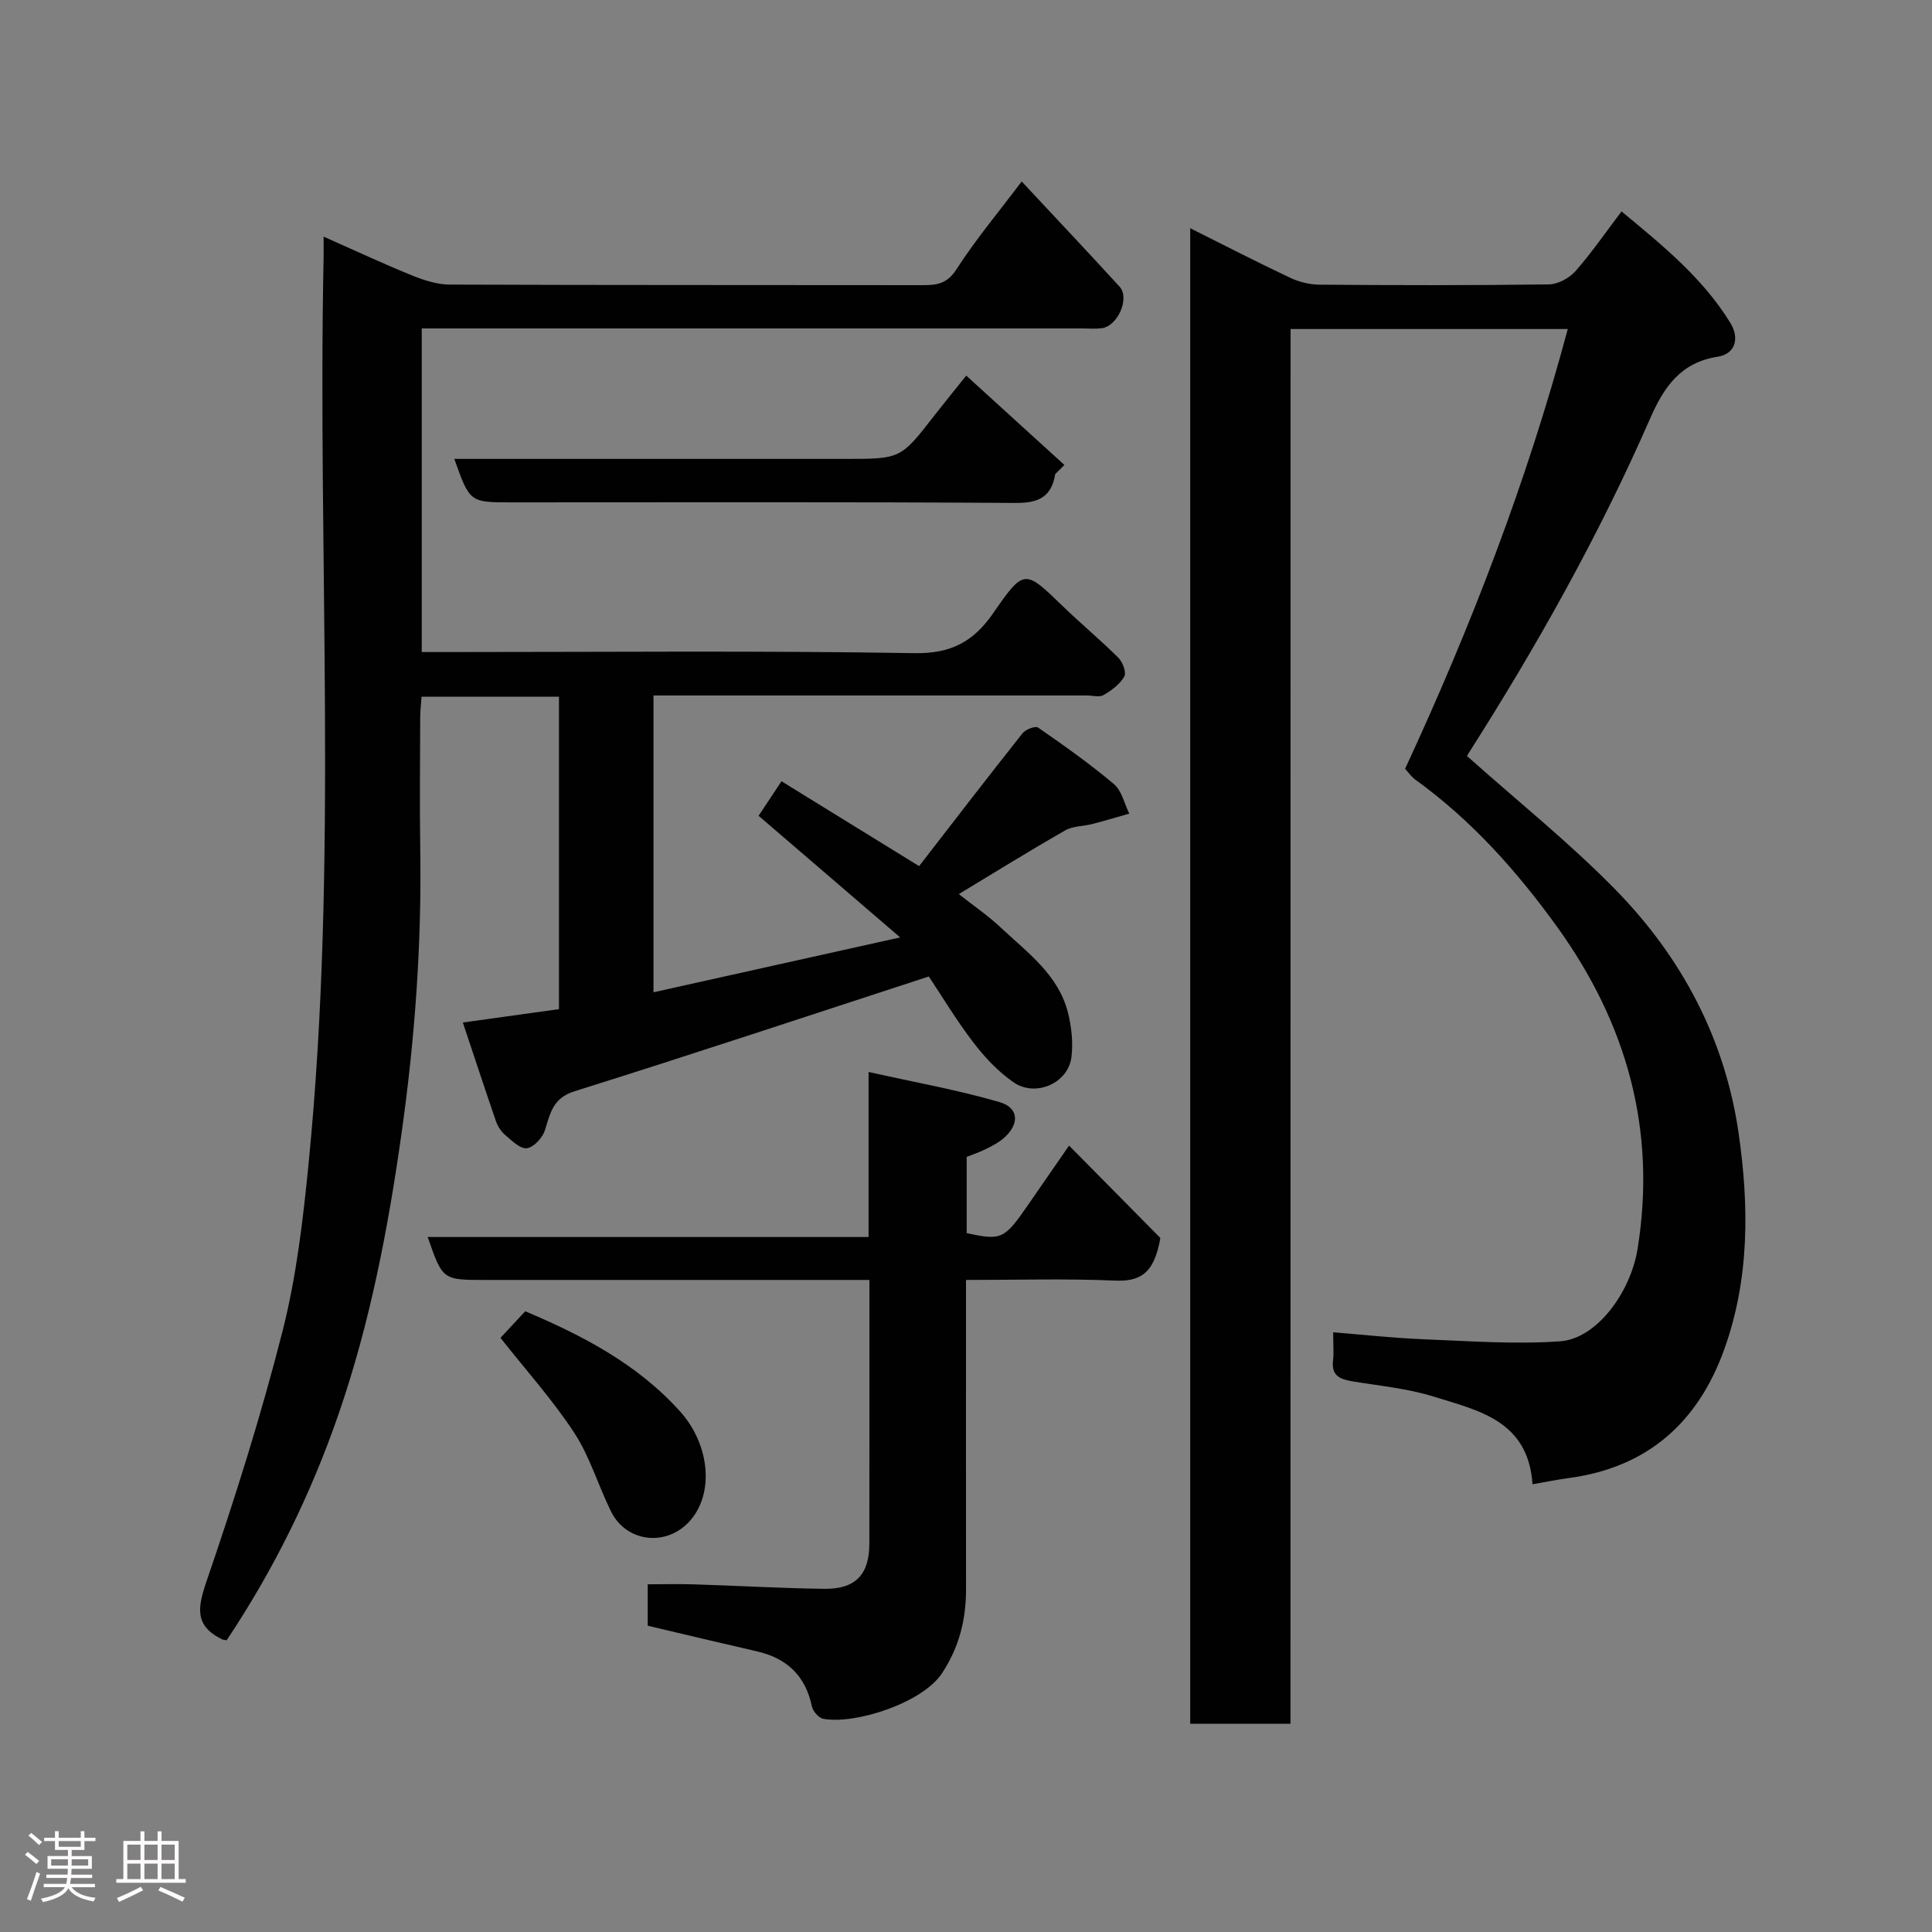 <svg enable-background="new 0 0 400 400" viewBox="0 0 400 400" xmlns="http://www.w3.org/2000/svg"><rect x="0" y="0" width="400" height="400" fill="#808080" stroke="none"/><path d="m5.17 384 .55-.58c.85.61 1.65 1.24 2.4 1.87l-.59.64c-.83-.73-1.62-1.38-2.36-1.93m1.22 9.53-.82-.34c.71-1.76 1.37-3.64 1.98-5.63.24.13.5.25.76.36-.6 1.67-1.24 3.54-1.92 5.61m-.5-13.5.57-.54c.56.44 1.31 1.06 2.26 1.87l-.64.64c-.68-.66-1.41-1.32-2.19-1.97m3.25.46h2.24v-1.36h.77v1.36h4.57v-1.36h.76v1.36h2.28v.69h-2.28v1.84h-2.64v1.26h4.18v2.64h-4.21c0 .45-.02.86-.05 1.21h4.32v.69h-4.38c-.04.34-.1.75-.19 1.22h5.15v.69h-4.82c.87 1.19 2.51 1.92 4.93 2.19-.17.31-.3.57-.37.76-2.77-.49-4.52-1.41-5.26-2.76-.56 1.26-2.3 2.23-5.24 2.9-.12-.24-.26-.48-.43-.72 2.73-.55 4.38-1.34 4.96-2.38h-4.38v-.69h4.65c.1-.38.17-.79.21-1.22h-4.32v-.69h4.4c.03-.34.05-.75.05-1.21h-4.2v-2.64h4.23v-1.26h-2.69v-1.84h-2.24zm1.46 4.46v1.29h3.45c.01-.4.02-.57.01-.53v-.32-.45h-3.46zm1.55-2.59h4.57v-1.19h-4.57zm6.11 2.59h-3.42v.77c-.02.19-.01.37-.02.53h3.44z" fill="#fcfafa"/><path d="m32.63 379.16h.82v1.98h3.54v7.89h1.46v.78h-14.37v-.78h1.46v-7.89h3.54v-1.98h.82v1.98h2.73zm-3.49 11.48.5.73c-1.61.82-3.28 1.63-5 2.41-.13-.27-.28-.55-.44-.82 1.75-.72 3.4-1.49 4.94-2.32m-2.78-5.55h2.73v-3.18h-2.73zm0 3.95h2.73v-3.2h-2.73zm3.54-3.95h2.73v-3.18h-2.73zm0 3.95h2.73v-3.2h-2.73zm7.89 4.68c-1.84-.92-3.51-1.7-5.02-2.32l.45-.73c1.89.8 3.57 1.55 5.04 2.23zm-1.62-11.81h-2.73v3.18h2.73zm-2.73 7.13h2.73v-3.2h-2.73z" fill="#fcfafa"/><g fill="#010102"><path d="m192.3 202.17c-24.79 8.08-48.99 16.13-73.33 23.76-4.58 1.43-5.03 4.6-6.17 8.12-.5 1.55-2.34 3.53-3.74 3.68-1.41.15-3.14-1.62-4.52-2.79-.84-.71-1.5-1.79-1.87-2.84-2.29-6.65-4.48-13.33-6.84-20.4 7.14-.99 13.41-1.87 19.9-2.77 0-21.63 0-43.04 0-64.69-9.5 0-18.77 0-28.45 0-.1 1.43-.27 2.86-.28 4.29-.03 9.17-.13 18.33.01 27.5.3 19.68-1.13 39.21-3.89 58.72-2.79 19.75-6.52 39.21-13.05 58.1-5.73 16.58-13.41 32.17-23.15 46.75-.37-.07-.67-.07-.91-.18-5.78-2.82-5.13-6.54-3.22-12.12 5.84-17.05 11.28-34.29 15.72-51.75 2.88-11.35 4.25-23.17 5.4-34.86 6.15-62.39 1.81-124.95 3.09-187.41.02-1.16 0-2.32 0-4.29 6.34 2.81 12.19 5.55 18.17 7.98 2.51 1.02 5.28 1.94 7.94 1.95 32.67.13 65.33.07 98 .12 2.93 0 5.02-.33 6.92-3.29 3.97-6.17 8.72-11.84 13.5-18.18 6.96 7.46 13.67 14.56 20.26 21.77 2.19 2.4-.38 8.21-3.72 8.62-1.31.16-2.66.04-4 .04-43.5 0-87 0-130.5 0-1.98 0-3.95 0-6.25 0v67h5.47c32.17 0 64.34-.31 96.49.23 7.61.13 12.26-2.36 16.35-8.28 6.39-9.25 6.55-9.06 14.32-1.53 3.8 3.68 7.88 7.06 11.62 10.79.89.89 1.68 3.05 1.2 3.87-.92 1.59-2.64 2.86-4.29 3.82-.87.51-2.28.09-3.45.09-28 0-56 0-84 0-1.81 0-3.61 0-5.73 0v61.45c16.65-3.7 33.03-7.34 51.07-11.36-10.49-9.01-19.79-17-29.31-25.18 1.33-2.01 2.85-4.3 4.74-7.15 9.32 5.74 18.67 11.51 28.49 17.57 7.17-9.26 14.22-18.44 21.41-27.5.63-.8 2.66-1.58 3.22-1.19 5.37 3.72 10.73 7.51 15.72 11.72 1.62 1.37 2.14 4.03 3.16 6.1-2.53.72-5.05 1.48-7.59 2.14-1.88.49-4.05.41-5.66 1.33-7.21 4.11-14.26 8.5-22.04 13.19 3.01 2.38 6.07 4.47 8.73 6.97 5.48 5.15 11.88 9.72 13.86 17.54.75 2.97 1.1 6.22.73 9.24-.66 5.4-7.44 8.4-12.03 5.19-3.15-2.2-5.93-5.14-8.28-8.22-3.54-4.63-6.57-9.68-9.22-13.66z"/><path d="m267.18 356.88c-7.39 0-13.87 0-20.76 0 0-103.06 0-206.1 0-309.63 6.94 3.47 13.75 6.98 20.67 10.25 1.86.88 4.06 1.42 6.11 1.44 15.83.12 31.67.16 47.5-.06 1.87-.03 4.2-1.29 5.47-2.73 3.34-3.78 6.21-7.98 9.55-12.38 8.4 6.97 16.84 13.76 22.57 23.15 1.84 3.02 1.08 6.35-2.65 6.93-7.77 1.22-11.18 6.35-14.04 12.89-10.56 24.14-23.42 47.05-37.57 69.25-.32.51-.47 1.13-.25.58 10.54 9.41 21.24 17.97 30.74 27.68 13.64 13.96 22.59 30.76 25.43 50.29 2.19 15.1 2.29 30.23-2.97 44.85-5.44 15.12-15.89 24.44-32.15 26.62-2.39.32-4.76.81-7.54 1.29-.88-13.19-11.21-15.26-20.43-18.14-5.41-1.69-11.18-2.23-16.81-3.16-2.55-.42-4.43-1.13-4.06-4.29.19-1.64.03-3.32.03-5.87 6.37.51 12.51 1.19 18.67 1.44 9.45.37 18.95 1.09 28.34.42 7.51-.53 14.55-10.07 16.01-19.12 3.98-24.66-2.26-46.74-16.71-66.76-8.33-11.54-17.72-22.05-29.34-30.43-.78-.56-1.34-1.42-2.08-2.22 13.67-29.48 25.27-59.59 33.68-91.05-19.21 0-38.02 0-57.39 0-.02 96.18-.02 192.23-.02 288.76z"/><path d="m134.1 336.59c0-2.84 0-5.33 0-8.58 3.29 0 6.54-.09 9.79.02 8.93.28 17.86.8 26.79.92 6.47.08 9.31-2.98 9.31-9.38.02-17.97.01-35.94.01-54.57-2.06 0-3.82 0-5.59 0-24.66 0-49.31 0-73.97 0-8.81 0-8.81 0-11.89-8.89h91.28c0-11.1 0-21.83 0-34.17 9.61 2.15 18.5 3.73 27.12 6.24 4.11 1.2 4.16 4.69.71 7.59-1.11.93-2.47 1.59-3.78 2.24-1.15.57-2.39.97-3.74 1.51v15.78c7.22 1.56 7.77 1.31 12.74-5.88 2.4-3.48 4.81-6.96 8.46-12.24 7.04 7.13 13.51 13.67 18.9 19.13-1.32 7.7-4.46 9.04-9.56 8.82-9.96-.43-19.96-.13-30.68-.13v5.48c0 19.49-.02 38.98.01 58.47.01 6.32-1.39 12.04-4.98 17.48-4.1 6.2-18.06 10.65-24.59 9.43-.93-.17-2.13-1.55-2.34-2.56-1.33-6.34-5.17-9.98-11.37-11.4-7.44-1.7-14.86-3.48-22.63-5.31z"/><path d="m200.05 77.77c7.16 6.51 13.74 12.5 20.32 18.49-.63.63-1.27 1.27-1.9 1.9-.76 4.66-3.36 6-8.14 5.97-34.81-.23-69.63-.12-104.44-.12-8.63 0-8.63 0-11.83-9h5.44 75.46c11.53 0 11.52-.01 18.43-8.91 1.82-2.34 3.69-4.62 6.66-8.33z"/><path d="m103.62 276.99c1.55-1.67 3.33-3.59 5.12-5.51 11.79 4.99 23.17 10.86 32.07 20.75 5.77 6.41 7.13 15.98 2.59 21.97-4.62 6.1-13.55 5.5-16.9-1.28-2.66-5.37-4.36-11.32-7.61-16.28-4.47-6.82-9.99-12.95-15.27-19.65z"/></g></svg>